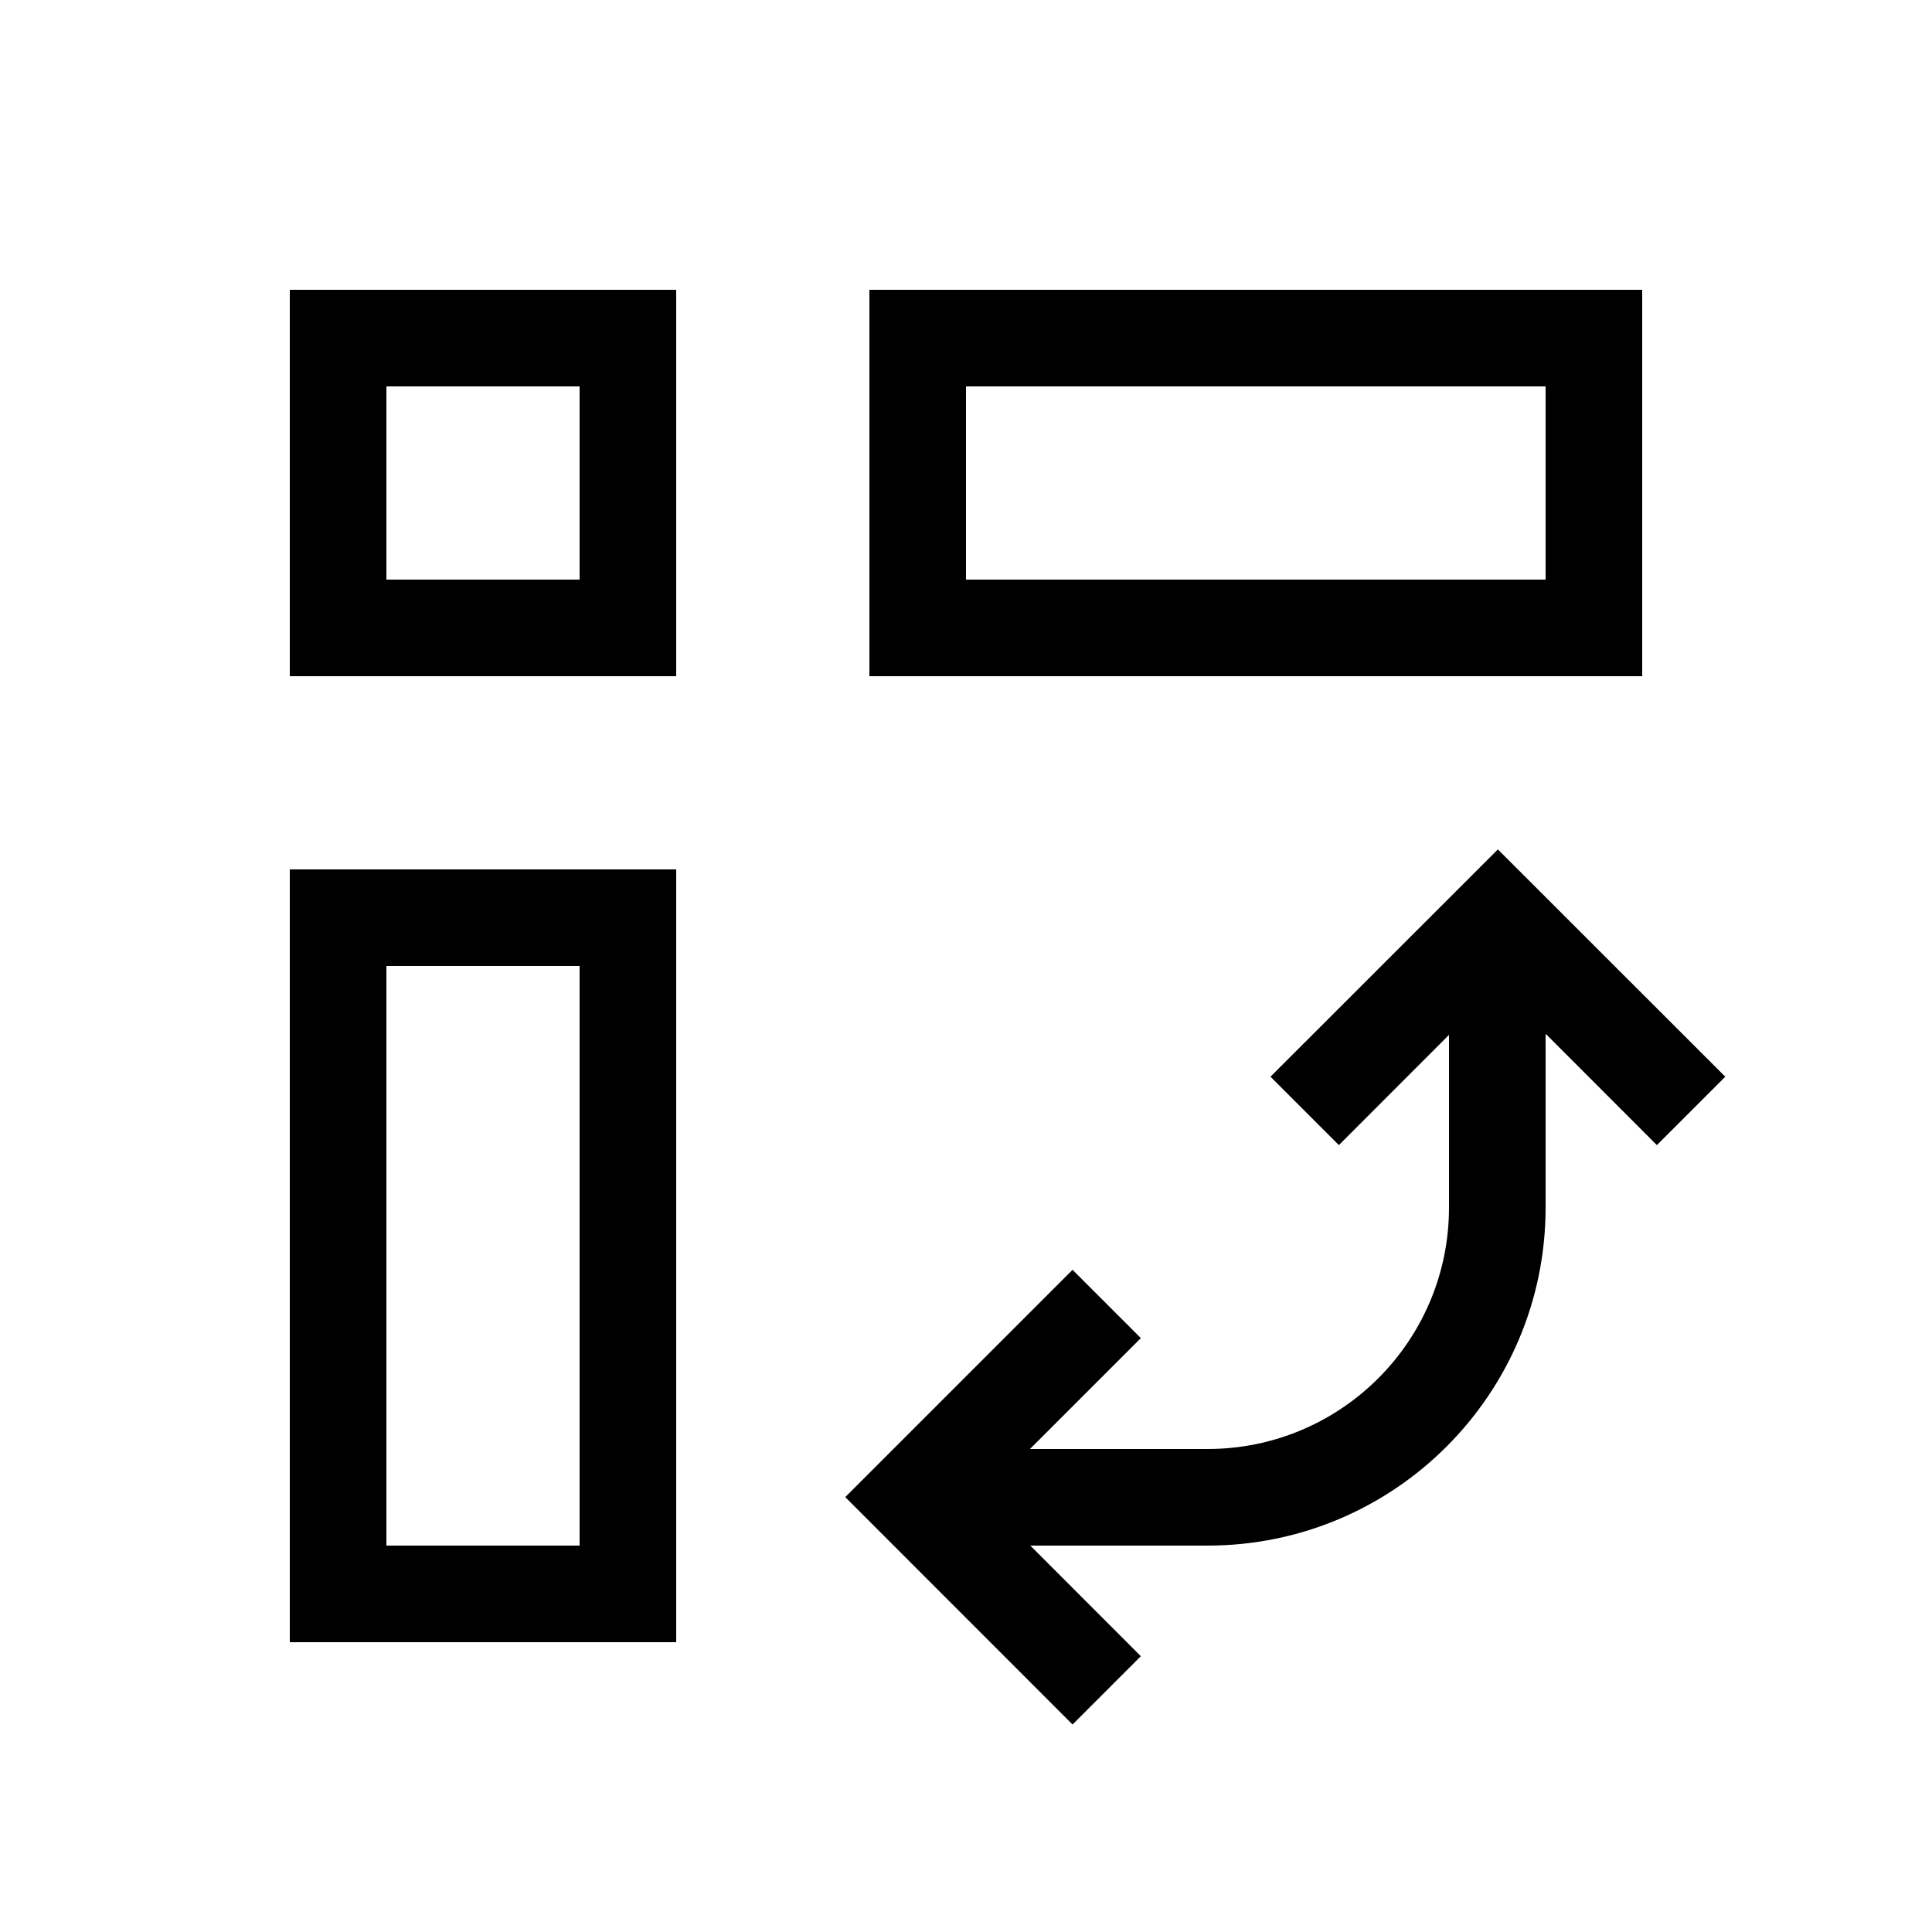 <svg xmlns="http://www.w3.org/2000/svg" width="20" height="20" fill="none" viewBox="0 0 20 20"><path fill="#000" fill-rule="evenodd" d="M17 3L9 3V7L17 7V3ZM16 6V4L10 4V6L16 6Z" clip-rule="evenodd"/><path fill="#000" fill-rule="evenodd" d="M3 3H7V7H3V3ZM4 4H6V6H4V4Z" clip-rule="evenodd"/><path fill="#000" fill-rule="evenodd" d="M3 9H7V17H3V9ZM4 10H6V16H4V10Z" clip-rule="evenodd"/><path fill="#000" d="M15.506 8.793L17.86 11.146L17.152 11.854L16.006 10.707H16V12.5C16 14.433 14.433 16 12.5 16H10.666L11.81 17.145L11.103 17.852L8.75 15.498L11.103 13.145L11.81 13.852L10.664 14.998V15H12.5C13.881 15 15 13.881 15 12.5V10.713L13.86 11.854L13.152 11.146L15.506 8.793Z"/></svg>